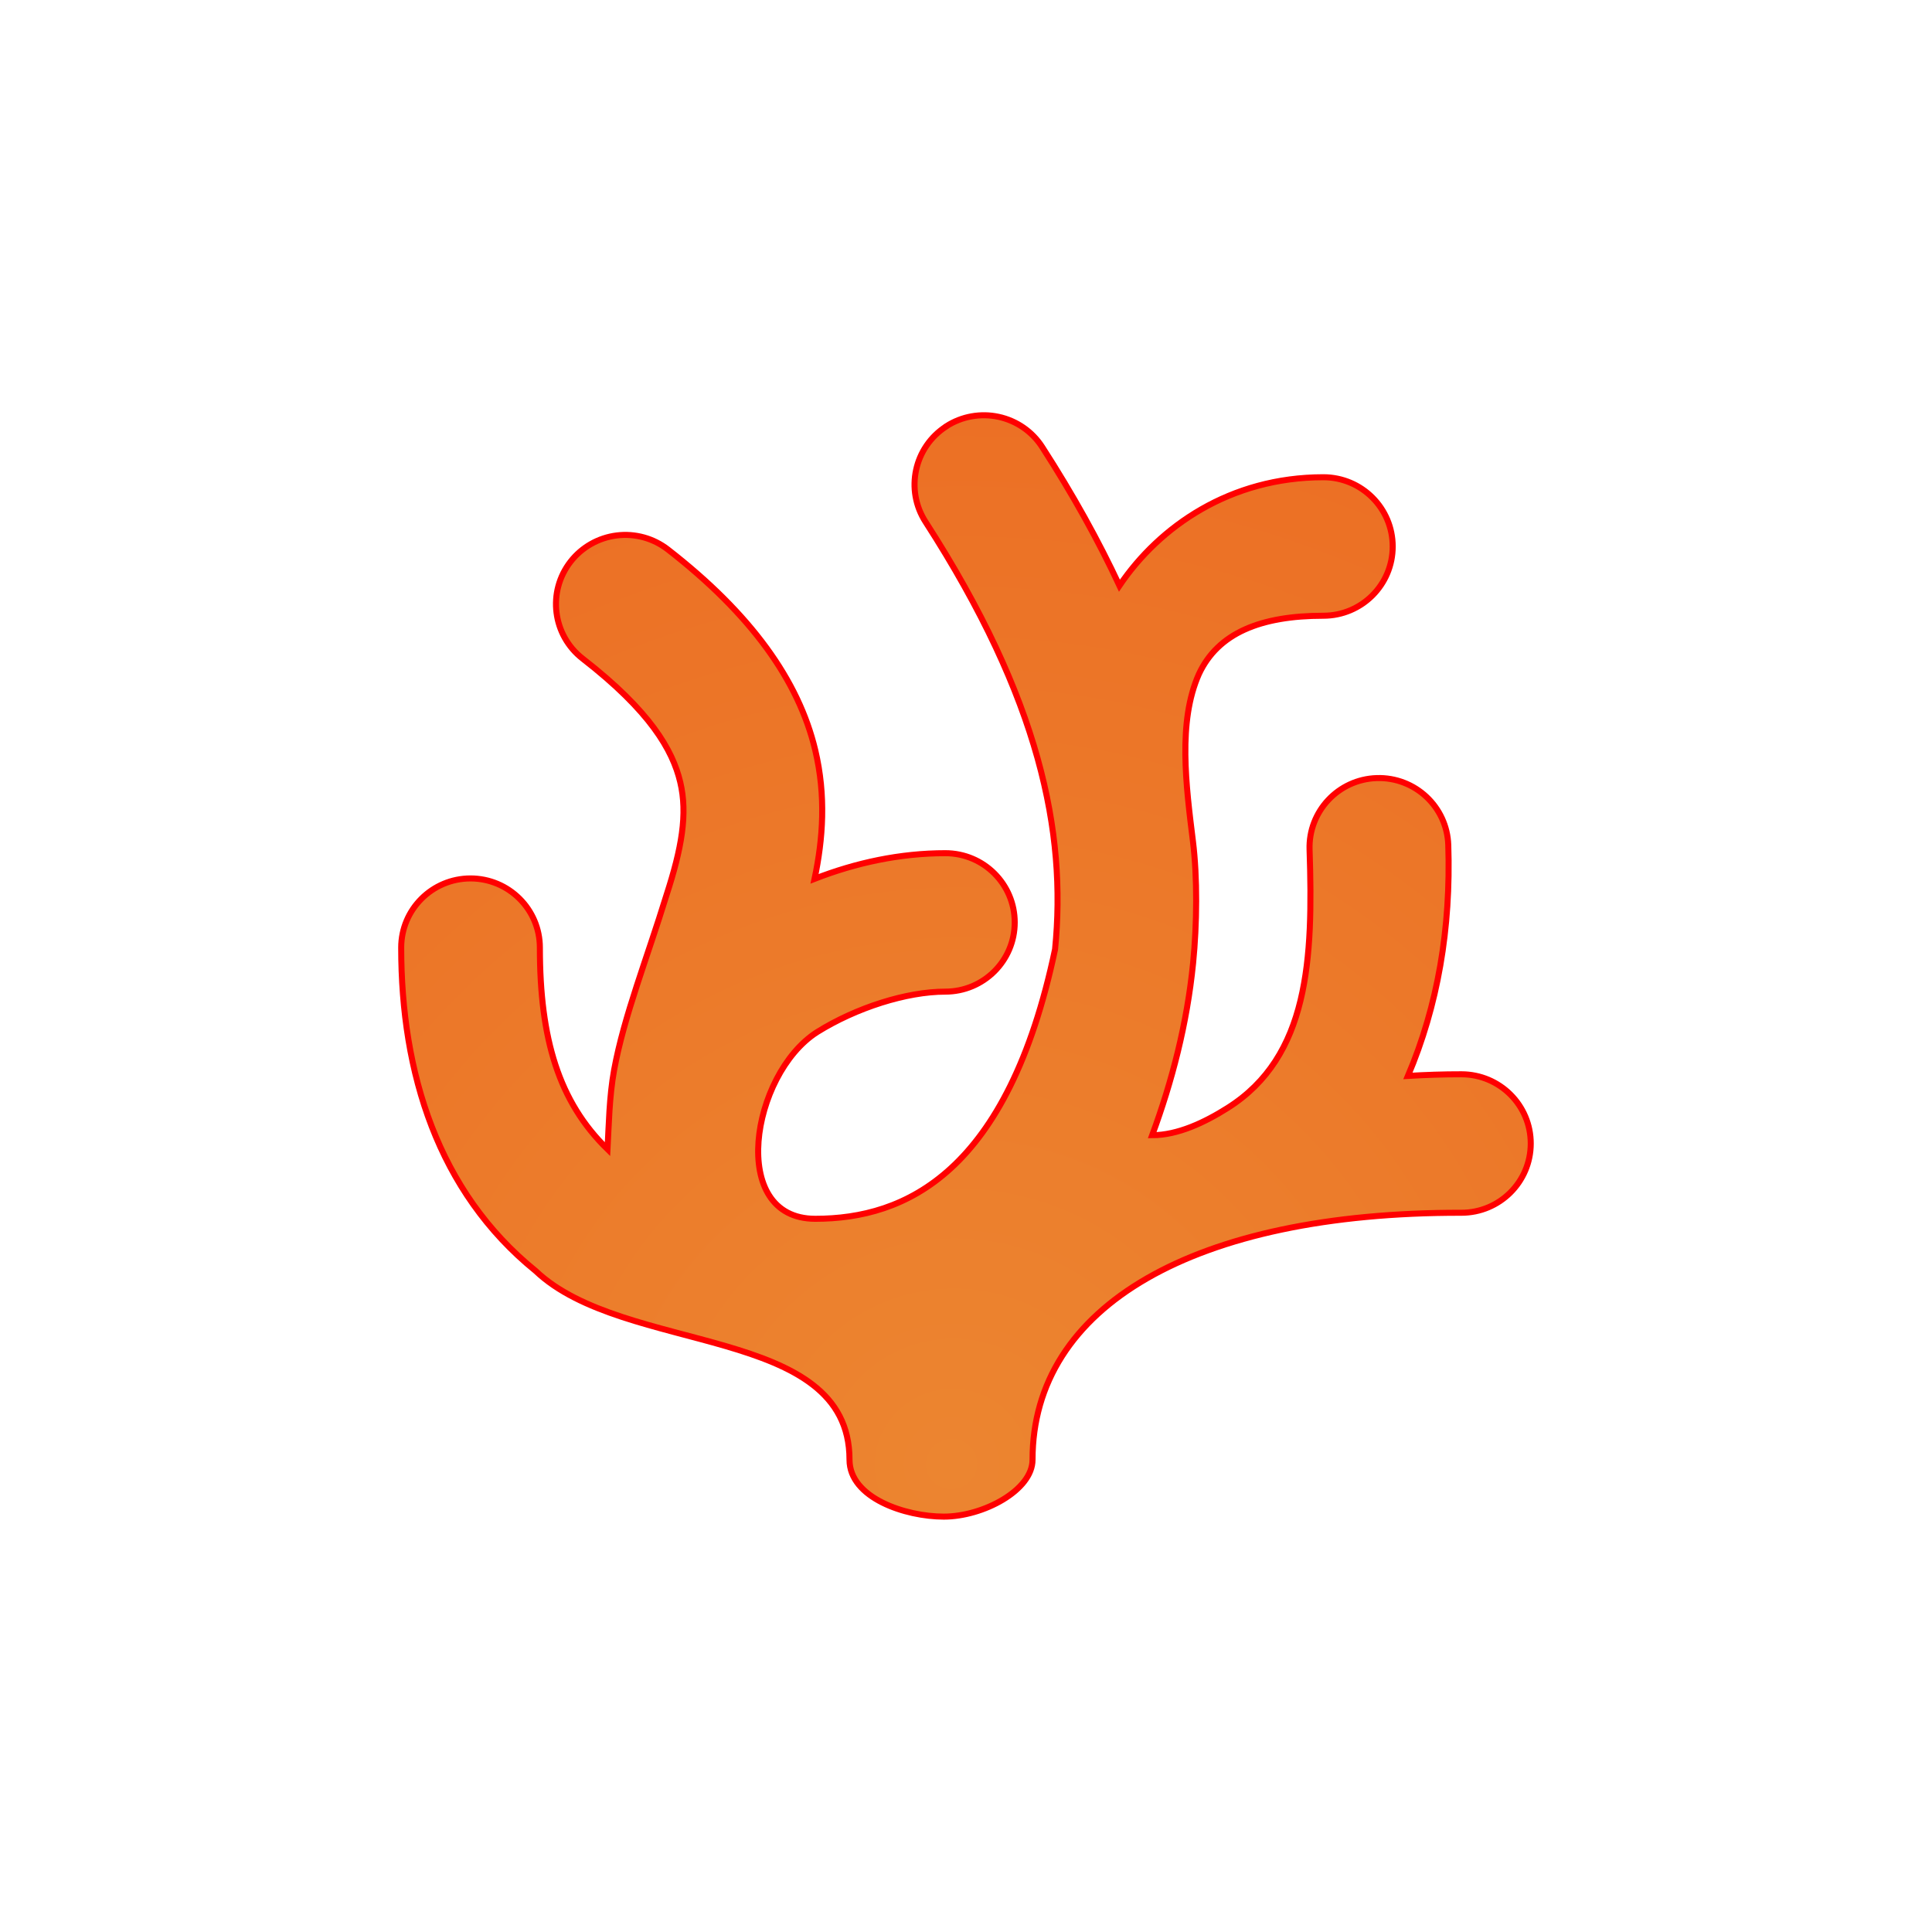 <?xml version="1.0" encoding="UTF-8" standalone="no"?>
<svg
   width="64"
   height="64"
   version="1.1"
   id="svg4"
   sodipodi:docname="vscodium-insiders.svg"
   inkscape:version="1.4 (e7c3feb100, 2024-10-09)"
   xmlns:inkscape="http://www.inkscape.org/namespaces/inkscape"
   xmlns:sodipodi="http://sodipodi.sourceforge.net/DTD/sodipodi-0.dtd"
   xmlns:xlink="http://www.w3.org/1999/xlink"
   xmlns="http://www.w3.org/2000/svg"
   xmlns:svg="http://www.w3.org/2000/svg">
  <defs
     id="defs4">
    <linearGradient
       id="linearGradient6"
       inkscape:collect="always">
      <stop
         style="stop-color:#ec8530;stop-opacity:1;"
         offset="0"
         id="stop7" />
      <stop
         style="stop-color:#ec6921;stop-opacity:1;"
         offset="1"
         id="stop8" />
    </linearGradient>
    <inkscape:path-effect
       effect="fillet_chamfer"
       id="path-effect5"
       is_visible="true"
       lpeversion="1"
       nodesatellites_param="F,0,0,1,0,0,0,1 @ F,0,0,1,0,0,0,1 @ F,0,0,1,0,3.171,0,1 @ F,0,0,1,0,0,0,1 @ F,0,0,1,0,0,0,1 @ F,0,0,1,0,0,0,1 @ F,0,0,1,0,4.935,0,1 @ F,0,0,1,0,0,0,1 @ F,0,0,1,0,0,0,1 @ F,0,0,1,0,1.446,0,1 @ F,0,0,1,0,0,0,1 @ F,0,0,1,0,0,0,1 @ F,0,0,1,0,0,0,1 @ F,0,0,1,0,0,0,1 @ F,0,0,1,0,0,0,1 @ F,0,0,1,0,0,0,1 @ F,0,0,1,0,0,0,1 @ F,0,0,1,0,0,0,1 @ F,0,0,1,0,1.648,0,1 @ F,0,0,1,0,0,0,1 @ F,0,0,1,0,0,0,1 @ F,0,0,1,0,0,0,1 @ F,0,0,1,0,1.648,0,1 @ F,0,0,1,0,0,0,1 @ F,0,0,1,0,0,0,1 @ F,0,0,1,0,0,0,1 @ F,0,0,1,0,0,0,1 @ F,0,0,1,0,1.648,0,1 @ F,0,0,1,0,0,0,1 @ F,0,0,1,0,0,0,1 @ F,0,0,1,0,0,0,1"
       radius="0"
       unit="px"
       method="auto"
       mode="F"
       chamfer_steps="1"
       flexible="false"
       use_knot_distance="true"
       apply_no_radius="true"
       apply_with_radius="true"
       only_selected="false"
       hide_knots="false" />
    <radialGradient
       inkscape:collect="always"
       xlink:href="#linearGradient6"
       id="radialGradient8"
       cx="30.138"
       cy="38.361"
       fx="30.138"
       fy="38.361"
       r="18.709"
       gradientTransform="matrix(2.457,-0.658,0.642,2.396,-67.163,-23.591)"
       gradientUnits="userSpaceOnUse" />
    <filter
       inkscape:collect="always"
       style="color-interpolation-filters:sRGB"
       id="filter8"
       x="-0.048"
       y="-0.049"
       width="1.096"
       height="1.098">
      <feGaussianBlur
         inkscape:collect="always"
         stdDeviation="0.704"
         id="feGaussianBlur8" />
    </filter>
  </defs>
  <sodipodi:namedview
     id="namedview4"
     pagecolor="#505050"
     bordercolor="#eeeeee"
     borderopacity="1"
     inkscape:showpageshadow="0"
     inkscape:pageopacity="0"
     inkscape:pagecheckerboard="0"
     inkscape:deskcolor="#505050"
     inkscape:zoom="12.926796"
     inkscape:cx="36.474623"
     inkscape:cy="31.020835"
     inkscape:current-layer="svg4" />
  <path
     style="fill:#ffffff;fill-opacity:1"
     d="m 31.432,9.594 c -1.371,0.246 -1.52,0.437 -2.387,0.938 -1.98,1.271 -2.934,3.502 -2.879,5.734 -1.604,-1.977 -3.708,-2.874 -6.258,-2.762 -1.724,0.213 -3.301,1.104 -4.371,2.477 v 0.002 c -2.152,2.762 -1.659,6.825 1.014,9.051 -5.321,-0.846 -7.527,2.252 -7.527,6.361 0,4.926 1.562,10.298 5.93,13.912 3.466,3.188 6.455,2.587 9.062,3.83 0.355,2.26 2.042,3.821 3.295,4.451 1.399,0.703 2.628,0.922 3.955,0.922 1.603,0 2.884,-0.406 4.158,-1.174 1.275,-0.767 3.049,-2.174 3.049,-4.979 0,-1.05 0.168,-1.455 1.65,-2.309 1.482,-0.854 4.361,-1.611 8.279,-1.605 3.57,0.005 6.568,-2.975 6.574,-6.549 v -0.002 c 0.004,-2.265 -1.262,-4.196 -3.047,-5.381 0.25,-1.52 0.364,-3.076 0.312,-4.656 v -0.002 -0.002 c -0.08,-2.395 -1.548,-4.389 -3.545,-5.469 1.026,-1.159 1.707,-2.633 1.707,-4.273 v -0.002 c 0.002,-3.577 -2.988,-6.562 -6.561,-6.564 h -0.002 c -2.049,0 -3.881,0.549 -5.502,1.363 -0.889,-1.726 -2.54,-2.721 -4.355,-3.267 h -0.002 -0.002 C 33.145,9.458 32.277,9.442 31.432,9.594 Z"
     id="path4-3"
     sodipodi:nodetypes="sccscccsccsssssssscccccssssccccs"
     transform="translate(4.0790933e-5,-2.3075112e-4)"
     inkscape:original-d="m 31.431641,9.59375 c -1.371165,0.245762 -1.519779,0.436972 -2.386719,0.9375 -1.979919,1.270825 -2.934456,3.502482 -2.878906,5.734375 -1.603559,-1.976599 -3.708048,-2.874242 -6.257813,-2.761719 -1.724121,0.213188 -3.300508,1.103535 -4.371094,2.476563 v 0.002 c -2.151879,2.761537 -1.658565,6.825498 1.013672,9.050781 -5.321135,-0.845677 -7.5273895,2.25155 -7.5273895,6.361328 0,4.925572 1.5624565,10.297825 5.9296875,13.91211 3.466338,3.18768 6.455201,2.587258 9.0625,3.830078 0.355307,2.259939 2.042098,3.821346 3.294922,4.451172 1.399101,0.703363 2.628458,0.921875 3.955078,0.921875 1.602763,0 2.88351,-0.406356 4.158203,-1.173829 1.274693,-0.767472 3.048828,-2.173572 3.048828,-4.978515 0,-1.049944 0.168491,-1.454671 1.650391,-2.308594 1.481899,-0.853923 4.360941,-1.611276 8.279297,-1.605469 3.570229,0.0053 6.567833,-2.975045 6.574218,-6.548828 v -0.002 c 0.0043,-2.264931 -1.261959,-4.195544 -3.046875,-5.380859 0.250035,-1.520286 0.363838,-3.076006 0.3125,-4.65625 v -0.002 -0.002 c -0.07965,-2.394628 -1.548133,-4.3888 -3.544921,-5.46875 1.025614,-1.159362 1.706524,-2.632971 1.707031,-4.273437 v -0.002 c 0.0015,-3.576794 -2.988477,-6.561818 -6.560547,-6.564453 h -0.002 c -2.048936,0 -3.880684,0.548879 -5.501953,1.363281 -0.889493,-1.725504 -2.540144,-2.720934 -4.355423,-3.2674851 h -0.002 -0.002 C 33.144558,9.4582286 32.277337,9.4421709 31.431641,9.59375 Z"
     inkscape:path-effect="#path-effect5" />
  <path
     style="fill:url(#radialGradient8);stroke-width:0.935"
     d="m 31.35,14.122 c -1.068,0.686 -1.376,2.106 -0.688,3.17 3.782,5.862 4.676,10.283 4.288,14.157 -1.566,7.419 -4.969,8.925 -7.943,8.925 -2.904,0 -2.126,-4.782 0.056,-6.182 1.303,-0.814 2.972,-1.343 4.253,-1.343 1.269,0 2.298,-1.026 2.298,-2.293 0,-1.267 -1.029,-2.293 -2.298,-2.293 -1.496,0 -2.964,0.315 -4.333,0.85 0.28,-1.322 0.384,-2.749 0.022,-4.268 -0.549,-2.305 -2.131,-4.506 -4.877,-6.64 -0.481,-0.375 -1.091,-0.543 -1.696,-0.468 -0.605,0.075 -1.155,0.386 -1.53,0.866 -0.779,1 -0.599,2.441 0.403,3.218 2.237,1.738 2.976,3.025 3.228,4.084 0.253,1.06 0.049,2.196 -0.458,3.757 -0.648,2.105 -1.401,3.983 -1.732,5.784 -0.162,0.887 -0.176,1.852 -0.218,2.623 -1.611,-1.572 -2.241,-3.646 -2.241,-6.677 0,-1.267 -1.029,-2.293 -2.298,-2.293 -1.268,9.36e-4 -2.296,1.027 -2.296,2.293 0,4.14 1.21,8.079 4.452,10.707 2.936,2.798 10.399,1.764 10.399,6.256 0,1.268 1.854,1.885 3.124,1.885 1.301,0 2.939,-0.871 2.939,-1.885 0,-5.096 5.368,-8.194 14.204,-8.181 1.269,0.002 2.298,-1.023 2.3,-2.29 0.003,-1.267 -1.024,-2.295 -2.294,-2.297 -0.604,-9.36e-4 -1.193,0.02 -1.774,0.054 0.988,-2.326 1.426,-4.885 1.336,-7.649 -0.042,-1.266 -1.104,-2.258 -2.372,-2.217 -1.269,0.041 -2.264,1.102 -2.223,2.369 0.12,3.62 -0.016,6.852 -2.711,8.556 -0.766,0.485 -1.658,0.905 -2.502,0.905 0.656,-1.785 1.152,-3.67 1.355,-5.701 0.129,-1.297 0.143,-2.836 -0.005,-4.033 -0.229,-1.853 -0.506,-3.955 0.196,-5.538 0.632,-1.364 2.047,-1.936 4.125,-1.936 1.268,-9.36e-4 2.296,-1.027 2.296,-2.292 9.36e-4,-1.267 -1.027,-2.295 -2.296,-2.296 -3.088,0 -5.429,1.627 -6.756,3.591 -0.693,-1.483 -1.538,-3.011 -2.559,-4.592 -0.329,-0.512 -0.848,-0.871 -1.444,-1 -0.295,-0.064 -0.599,-0.069 -0.896,-0.016 -0.297,0.053 -0.581,0.165 -0.834,0.327 z"
     id="path4" />
  <path
     style="fill:none;stroke-width:0.2;stroke:#ff0000;stroke-opacity:1;stroke-dasharray:none;filter:url(#filter8)"
     d="m 31.35,14.122 c -1.068,0.686 -1.376,2.106 -0.688,3.17 3.782,5.862 4.676,10.283 4.288,14.157 -1.566,7.419 -4.969,8.925 -7.943,8.925 -2.904,0 -2.126,-4.782 0.056,-6.182 1.303,-0.814 2.972,-1.343 4.253,-1.343 1.269,0 2.298,-1.026 2.298,-2.293 0,-1.267 -1.029,-2.293 -2.298,-2.293 -1.496,0 -2.964,0.315 -4.333,0.85 0.28,-1.322 0.384,-2.749 0.022,-4.268 -0.549,-2.305 -2.131,-4.506 -4.877,-6.64 -0.481,-0.375 -1.091,-0.543 -1.696,-0.468 -0.605,0.075 -1.155,0.386 -1.53,0.866 -0.779,1 -0.599,2.441 0.403,3.218 2.237,1.738 2.976,3.025 3.228,4.084 0.253,1.06 0.049,2.196 -0.458,3.757 -0.648,2.105 -1.401,3.983 -1.732,5.784 -0.162,0.887 -0.176,1.852 -0.218,2.623 -1.611,-1.572 -2.241,-3.646 -2.241,-6.677 0,-1.267 -1.029,-2.293 -2.298,-2.293 -1.268,9.36e-4 -2.296,1.027 -2.296,2.293 0,4.14 1.21,8.079 4.452,10.707 2.936,2.798 10.399,1.764 10.399,6.256 0,1.268 1.854,1.885 3.124,1.885 1.301,0 2.939,-0.871 2.939,-1.885 0,-5.096 5.368,-8.194 14.204,-8.181 1.269,0.002 2.298,-1.023 2.3,-2.29 0.003,-1.267 -1.024,-2.295 -2.294,-2.297 -0.604,-9.36e-4 -1.193,0.02 -1.774,0.054 0.988,-2.326 1.426,-4.885 1.336,-7.649 -0.042,-1.266 -1.104,-2.258 -2.372,-2.217 -1.269,0.041 -2.264,1.102 -2.223,2.369 0.12,3.62 -0.016,6.852 -2.711,8.556 -0.766,0.485 -1.658,0.905 -2.502,0.905 0.656,-1.785 1.152,-3.67 1.355,-5.701 0.129,-1.297 0.143,-2.836 -0.005,-4.033 -0.229,-1.853 -0.506,-3.955 0.196,-5.538 0.632,-1.364 2.047,-1.936 4.125,-1.936 1.268,-9.36e-4 2.296,-1.027 2.296,-2.292 9.36e-4,-1.267 -1.027,-2.295 -2.296,-2.296 -3.088,0 -5.429,1.627 -6.756,3.591 -0.693,-1.483 -1.538,-3.011 -2.559,-4.592 -0.329,-0.512 -0.848,-0.871 -1.444,-1 -0.295,-0.064 -0.599,-0.069 -0.896,-0.016 -0.297,0.053 -0.581,0.165 -0.834,0.327 z"
     id="path4-35" />
</svg>
